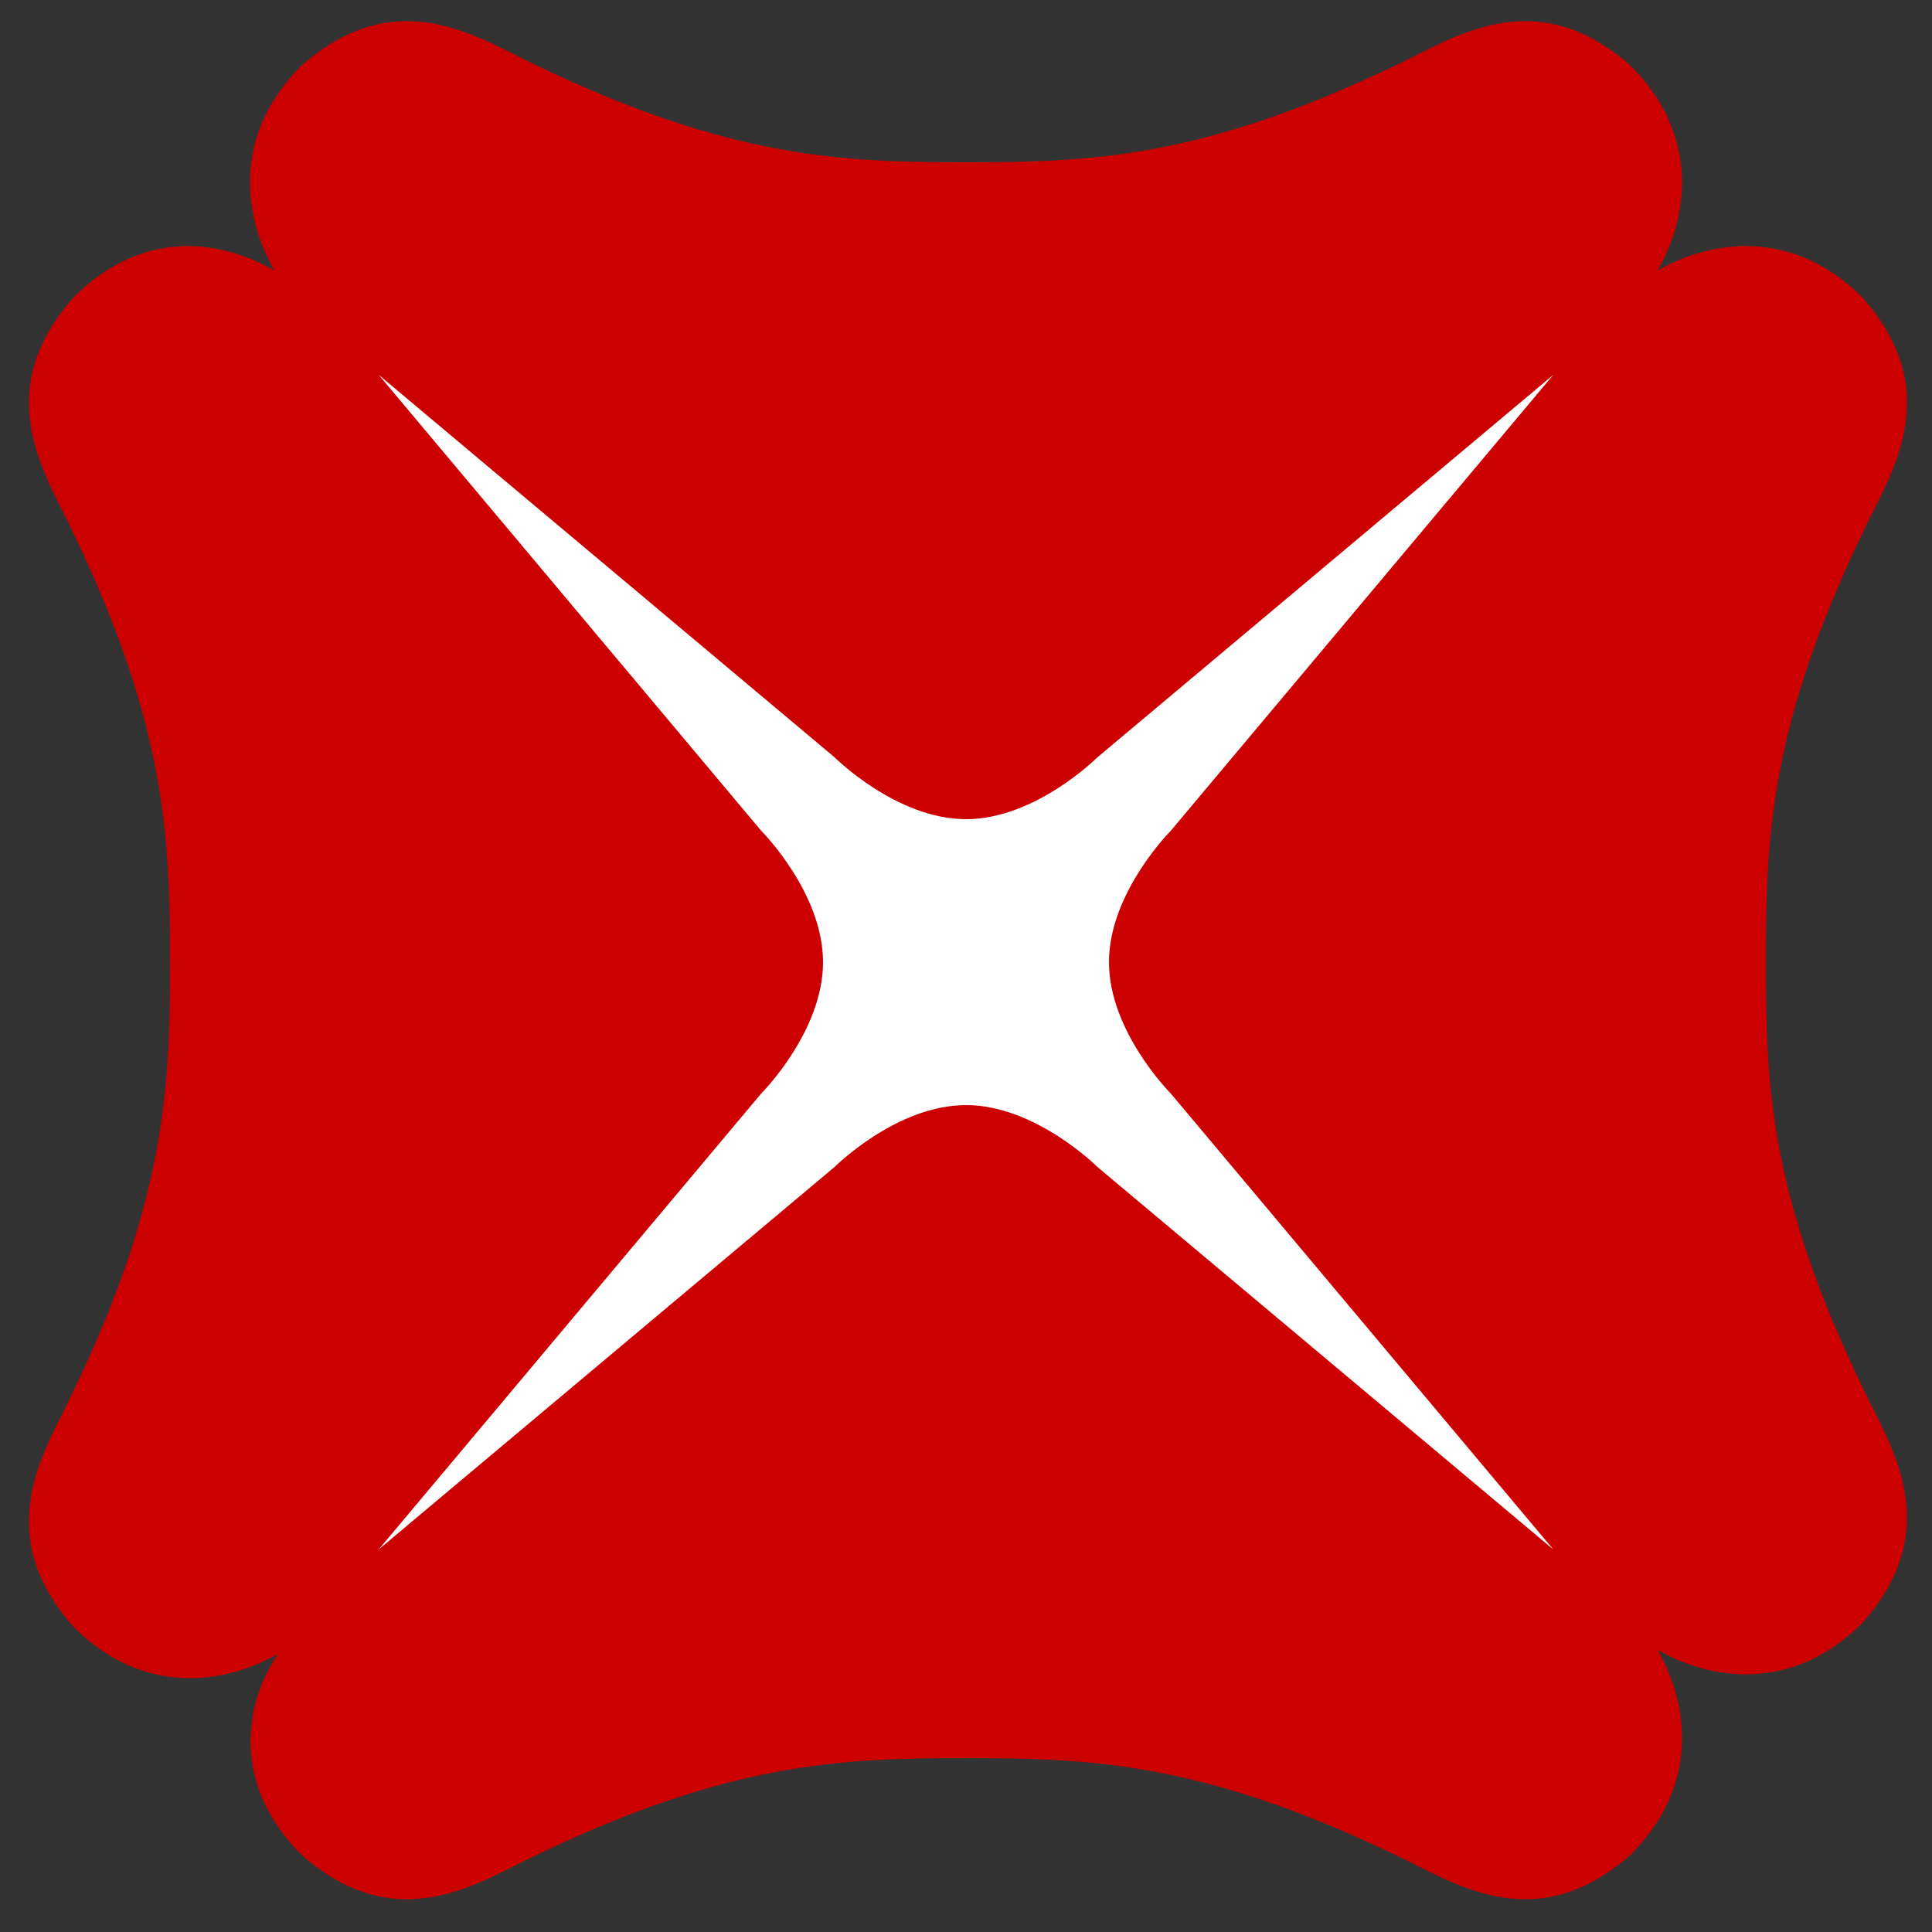 <?xml version="1.0" encoding="utf-8"?>
<!-- Generator: Adobe Illustrator 23.0.5, SVG Export Plug-In . SVG Version: 6.00 Build 0)  -->
<svg version="1.1" id="Layer_1" xmlns="http://www.w3.org/2000/svg" xmlns:xlink="http://www.w3.org/1999/xlink" x="0px" y="0px"
	 viewBox="0 0 50 50" style="enable-background:new 0 0 50 50;" xml:space="preserve">
<rect x="0" y="0" width="50" height="50" fill="#333333" stroke="none"/>
<style type="text/css">
	.st0{fill:#FFFFFF;}
	.st1{fill:#CC0000;}
</style>
<rect x="8.8" y="8.6" class="st0" width="32.5" height="32.5"/>
<path class="st1" d="M45.7,24.9L45.7,24.9c0-3.2,0.1-6.1,2.5-11.1c0.7-1.5,2.2-3.6,0-6.1c-1.8-1.8-3.9-1.5-5.3-0.7
	c0.8-1.4,1.1-3.5-0.7-5.3c-2.5-2.2-4.6-0.7-6.1,0c-5,2.4-7.9,2.5-11.1,2.5h0c-3.2,0-6.1-0.1-11.1-2.5c-1.5-0.7-3.6-2.2-6.1,0
	C6,3.5,6.3,5.6,7.1,7C5.7,6.2,3.7,5.9,1.9,7.7c-2.2,2.5-0.7,4.6,0,6.1c2.4,5,2.5,7.9,2.5,11.1c0,3.2-0.1,6.1-2.5,11.1
	c-0.7,1.5-2.2,3.6,0,6.1c1.8,1.8,3.9,1.5,5.3,0.7C6.3,44.1,6,46.2,7.8,48c2.5,2.2,4.6,0.7,6.1,0c5-2.4,7.9-2.5,11.1-2.5
	c3.2,0,6.1,0.1,11.1,2.5c1.5,0.7,3.6,2.2,6.1,0c1.8-1.8,1.5-3.9,0.7-5.3c1.4,0.8,3.5,1.1,5.3-0.7c2.2-2.5,0.7-4.6,0-6.1
	C45.8,30.9,45.7,28.1,45.7,24.9z M40.2,40.1l-11.8-9.9c0,0-1.6-1.6-3.4-1.6c-1.8,0-3.4,1.6-3.4,1.6L9.8,40.1l0,0l9.9-11.8
	c0,0,1.6-1.6,1.6-3.4c0-1.8-1.6-3.4-1.6-3.4L9.8,9.7l0,0l11.8,9.9c0,0,1.6,1.6,3.4,1.6c1.8,0,3.4-1.6,3.4-1.6l11.8-9.9l0,0
	l-9.9,11.8c0,0-1.6,1.6-1.6,3.4c0,1.8,1.6,3.4,1.6,3.4L40.2,40.1L40.2,40.1z"/>
</svg>
